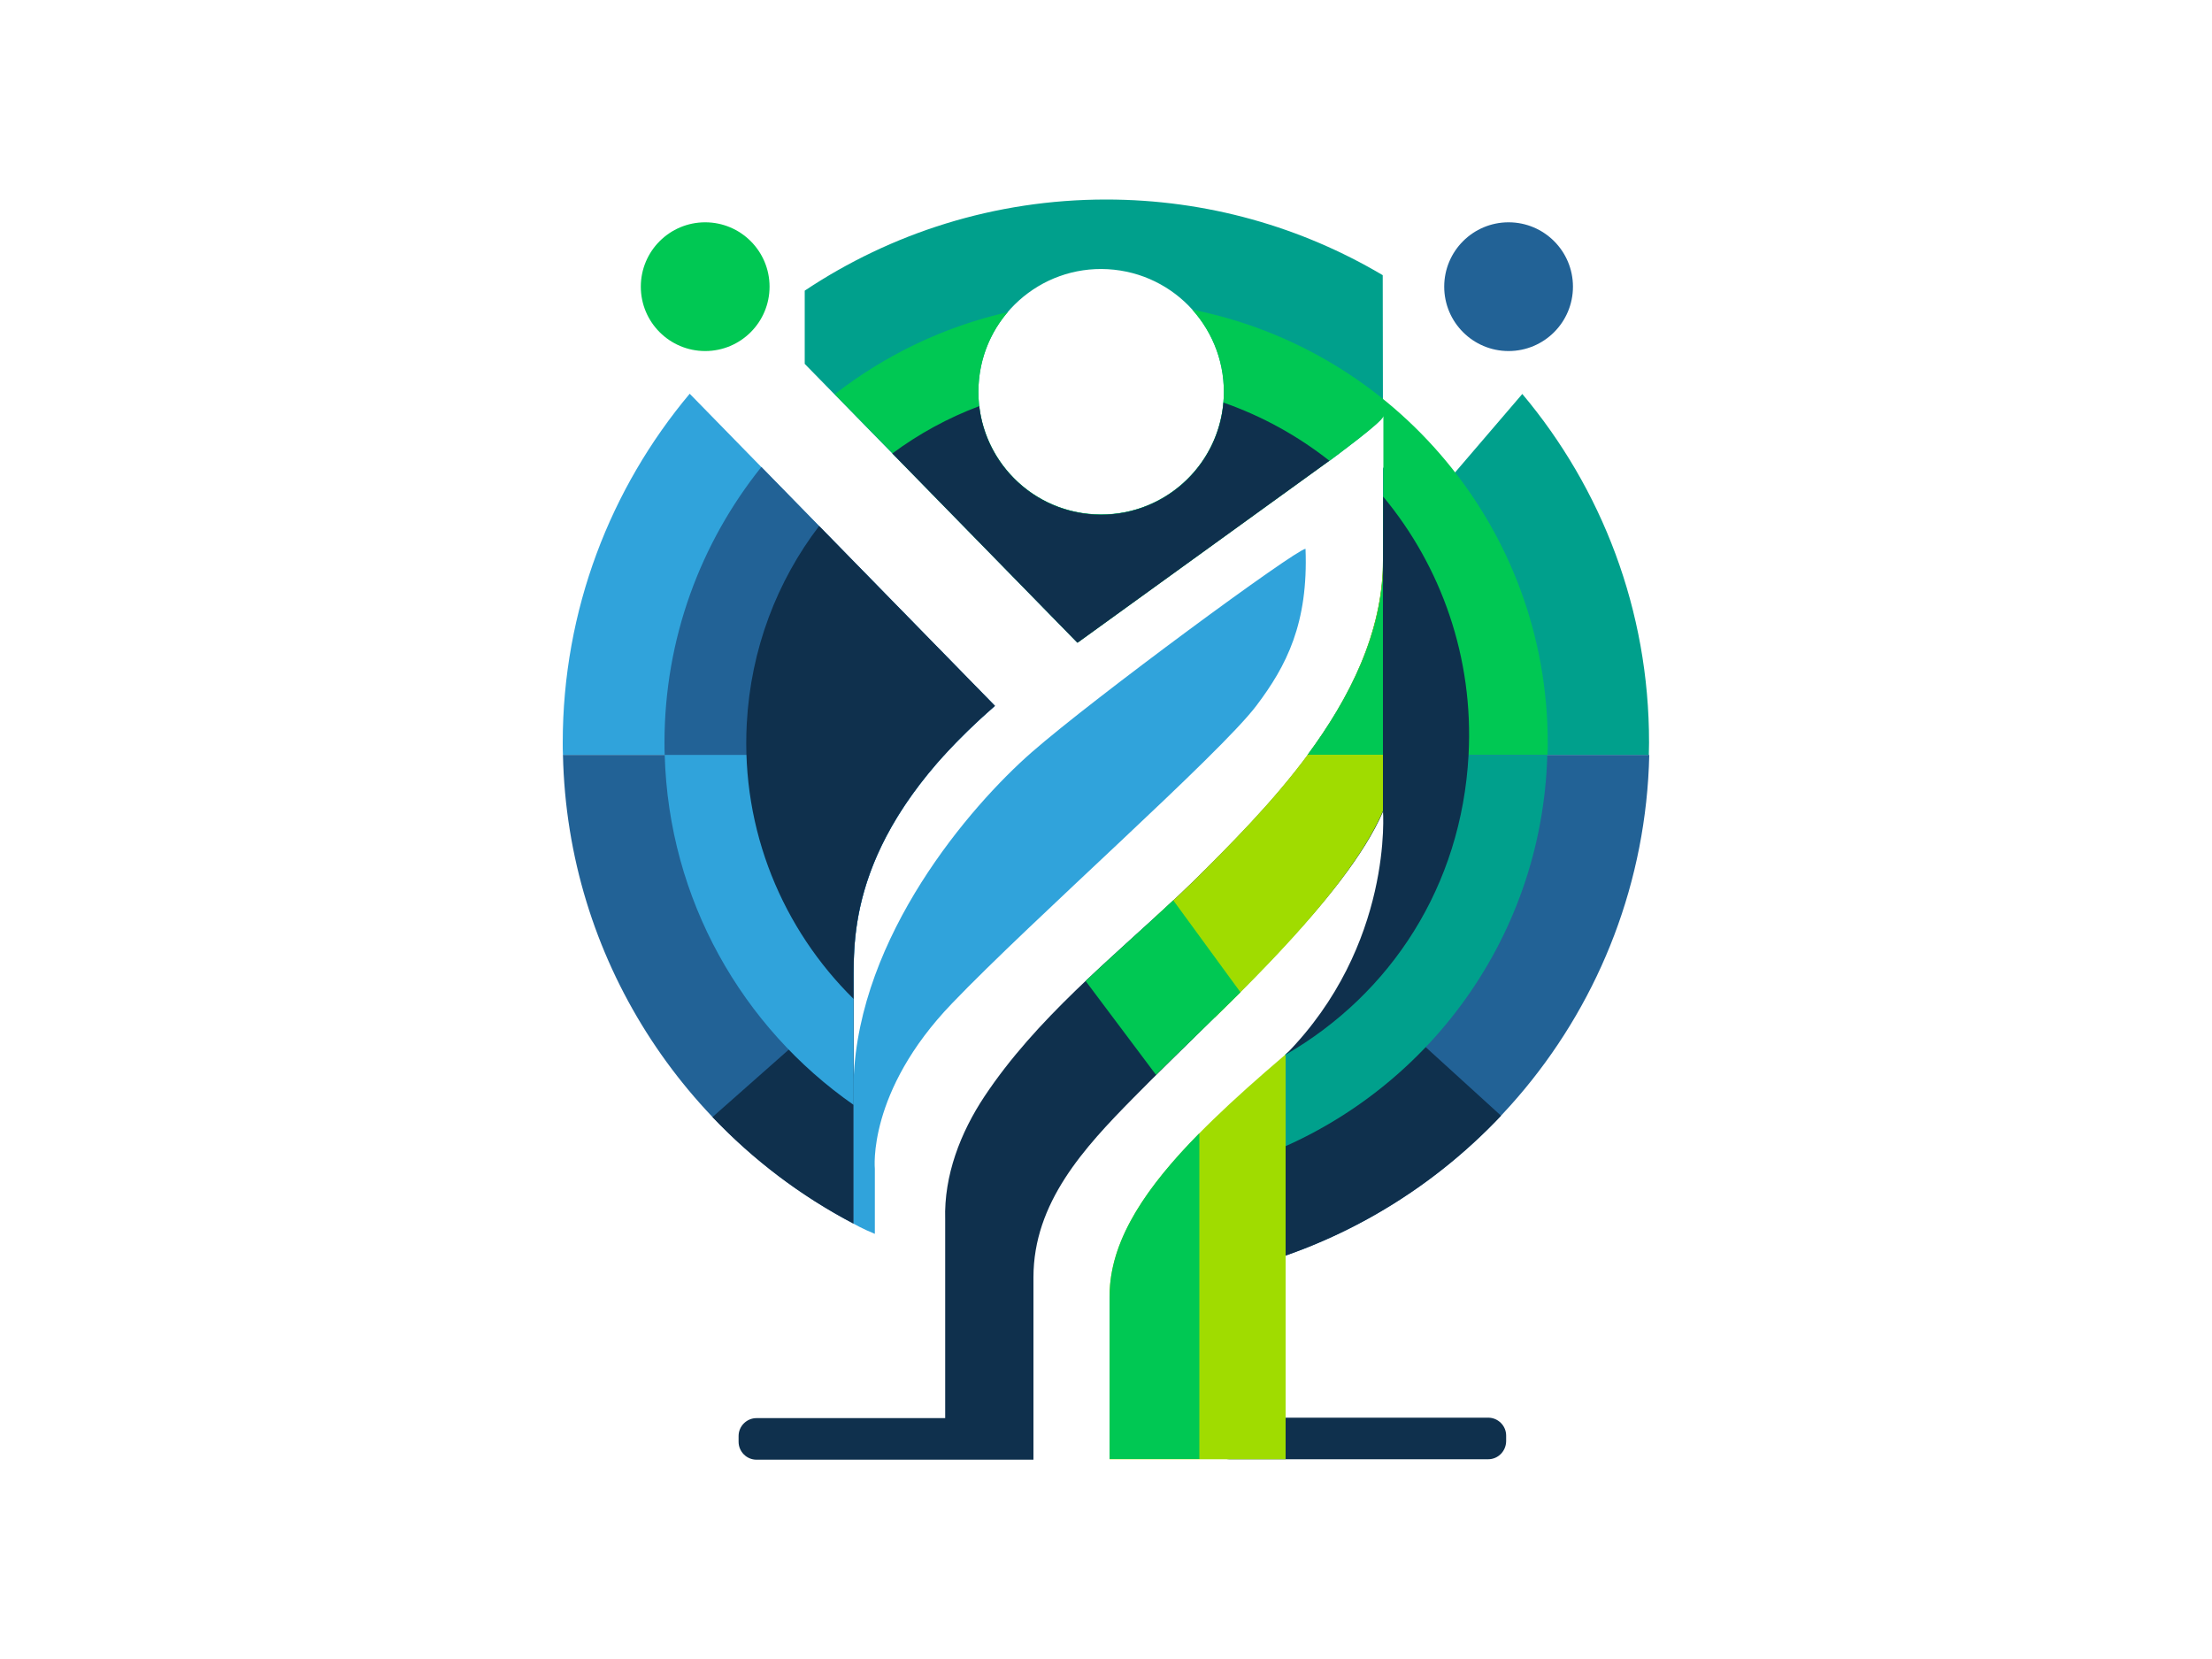 <?xml version="1.0" encoding="utf-8"?>
<!-- Generator: Adobe Illustrator 25.2.1, SVG Export Plug-In . SVG Version: 6.00 Build 0)  -->
<svg version="1.1" id="Layer_1" xmlns="http://www.w3.org/2000/svg" xmlns:xlink="http://www.w3.org/1999/xlink" x="0px" y="0px"
	 viewBox="0 0 1000 750" enable-background="new 0 0 1000 750" xml:space="preserve">
<g>
	<path fill="#00A08C" d="M625.1,124.4c-36.6-21.7-79.4-34.2-125.1-34.2c-50.4,0-97.2,15.2-136.2,41.2v33.1l39.5,40.4v0l83.7,85.6
		l113.9-82.3l0.1,0.2c15.6-11.7,24.2-18.7,24.2-20.2L625.1,124.4z M553.2,180.1c-1.6,30.6-27.8,54.1-58.4,52.4
		c-30.6-1.6-54.1-27.8-52.4-58.4c1.6-30.6,27.8-54.1,58.4-52.4C531.4,123.4,554.9,149.5,553.2,180.1z"/>
	<path fill="#30A3DB" d="M254.4,335.8c0,1.9,0,3.7,0.1,5.6h172.3c6.5-7.2,14.2-14.6,22.9-22.3L311.8,178
		C276,220.7,254.4,275.7,254.4,335.8z"/>
	<path fill="#00A08C" d="M688.2,178.1l-50.3,58.7l-12.7-25.7v42.3c0,32.6-15.3,62.4-34.2,88h154.4c0-1.9,0.1-3.7,0.1-5.6
		C745.6,275.7,724,220.7,688.2,178.1z"/>
	<g>
		<path fill="#226296" d="M344.2,211.1c-27.4,34.2-43.8,77.5-43.8,124.7c0,1.9,0,3.7,0.1,5.6h126.4c6.5-7.2,14.2-14.6,22.9-22.3
			L344.2,211.1z"/>
	</g>
	<path fill="#226296" d="M254.5,341.3c2,92.1,54.8,171.6,131.4,211.9l0-108.9c0-18.9-1.2-56.4,41-103H254.5z M649.9,341.3
		c1.3,82.4-67.4,134.4-67.4,134.4s-0.4,0.2-0.8,0.5c-0.4,0.3-0.6,0.5-0.6,0.5L580,480l-8.5,20.2l-17.1,75.1
		c107.7-24.3,188.6-119.5,191.2-234H649.9z"/>
	<path fill="#0F304D" d="M612.9,444.6c-15.6,20.1-30.3,31.2-30.3,31.2s-0.4,0.2-0.8,0.5c-0.4,0.3-0.6,0.5-0.6,0.5L580,480l-8.5,20.2
		l-17.1,75.1c48.4-10.9,91.3-36.1,124.2-70.9L612.9,444.6z M385.9,553.2l0-104.6L322.1,505C340.5,524.4,362,540.7,385.9,553.2z"/>
	<path fill="#30A3DB" d="M300.5,341.3c1.8,65.5,35.1,123.1,85.4,158.2l0-55.2c0-18.9-1.2-56.4,41-103H300.5z"/>
	<path fill="#00A08C" d="M649.9,341.3c1.3,82.4-67.4,134.4-67.4,134.4s-0.4,0.2-0.8,0.5c-0.4,0.3-0.6,0.5-0.6,0.5L580,480l-8.5,20.2
		l-5.5,24c76.1-26.7,131.2-98.2,133.5-182.9H649.9z"/>
	<path fill="#30A3DB" d="M395.5,557.8v-29.4c0,0-3.6-34.8,34.9-74.8C466.6,415.8,551.1,341.3,568,319c13.6-18,23.5-37.2,22.2-70.9
		c-4.6,0.4-95.8,67.5-123.8,92c-28,24.5-78.1,83-80.5,148v59.2v5.9C385.9,553.2,389.8,555.5,395.5,557.8z"/>
	<path fill="#0F304D" d="M337.6,327.1c-2.6,48.4,16.3,93,48.3,124.5v-7.3c0-21.8-1.6-68.5,63.9-125.2l-79.5-81.3
		C351.3,262.7,339.4,293.4,337.6,327.1z"/>
	<circle fill="#226296" cx="682" cy="129.6" r="29.1"/>
	<circle fill="#00C853" cx="318.8" cy="129.6" r="29.1"/>
	<path fill="#0F304D" d="M546.5,391.5c-4.6,4.6-9.3,9.2-14.1,13.7c-30.4,28.5-64,55.4-87.3,90.4c-10.9,16.4-18.4,35.8-17.8,55.7
		c0,0,0,58.8,0,89.8H342c-4.4,0-8.1,3.6-8.1,8.1v2.6c0,4.4,3.6,8.1,8.1,8.1c0,0,125.2,0,125.2,0c0,0,0-82.2,0-82.4
		c0-33.8,22.8-58.5,45.4-81.4c40.7-41.3,95.6-89.9,112.7-129.3l0-113.3C625.3,310.7,578.6,359.3,546.5,391.5z"/>
	<path fill="#A0DC00" d="M532.4,405.2c-3.4,3.2-6.9,6.4-10.3,9.5l27.1,45.3c32-31.1,63.8-65.1,76-93.4l0-113.3
		c0,57.3-46.7,105.9-78.7,138.1C541.9,396.1,537.2,400.7,532.4,405.2z"/>
	<path fill="#00C853" d="M539,140c9.5,10.6,15,24.8,14.2,40.1c-1.6,30.6-27.8,54.1-58.4,52.4c-30.6-1.6-54.1-27.8-52.4-58.4
		c0.7-12.6,5.5-24.1,13.2-33c-29,6.6-55.6,19.5-78.2,37.1l57.8,59.1l52,53.2l113.9-82.3l0,0l4-2.9c13-9.8,20.3-15.8,20.3-17.2
		c0,0,0,48.3,0,65.1c0,32.6-15.3,62.4-34.2,88l108.4,0c0.1-1.9,0.1-3.7,0.1-5.6C699.6,238.9,630.6,158.2,539,140z"/>
	<path fill="#00C853" d="M490.8,443.5l31.8,42.4c12.3-12.2,25.5-24.7,38.2-37.3l-30.4-41.6C517.4,419.2,503.8,431.1,490.8,443.5z"/>
	<path fill="#0F304D" d="M625.3,224.5c26.2,31.5,41,72.8,38.6,116.9c-3.2,59.1-35,107.8-82.7,135.4c48.9-49.6,44-110.5,44-110.5v-88
		L625.3,224.5z"/>
	<path fill="#0F304D" d="M553.1,182c-2.6,29.7-28.3,52.2-58.3,50.6c-27.4-1.5-49.1-22.6-52.1-49c-14.1,5.3-27.3,12.5-39.3,21.4
		l83.7,85.6l113.9-82.3C586.8,197.1,570.6,188.1,553.1,182z"/>
	<path fill="#0F304D" d="M672.8,659.7h-117c-4.4,0-8.1-3.6-8.1-8.1v-2.6c0-4.4,3.6-8.1,8.1-8.1h117c4.4,0,8.1,3.6,8.1,8.1v2.6
		C680.8,656.1,677.2,659.7,672.8,659.7z"/>
	<path fill="#A0DC00" d="M580.6,477.2c-46.5,39.7-79.7,73.8-79,110v72.5h79.6v-183C581.2,476.7,580.7,477.1,580.6,477.2z"/>
	<path fill="#00C853" d="M542.3,512.2c-24,24.3-39.5,47.3-40.6,71c0,1.3-0.1,2.5-0.1,3.8c0,0,0,0.1,0,0.1v72.5h40.6V512.2z"/>
</g>
</svg>
